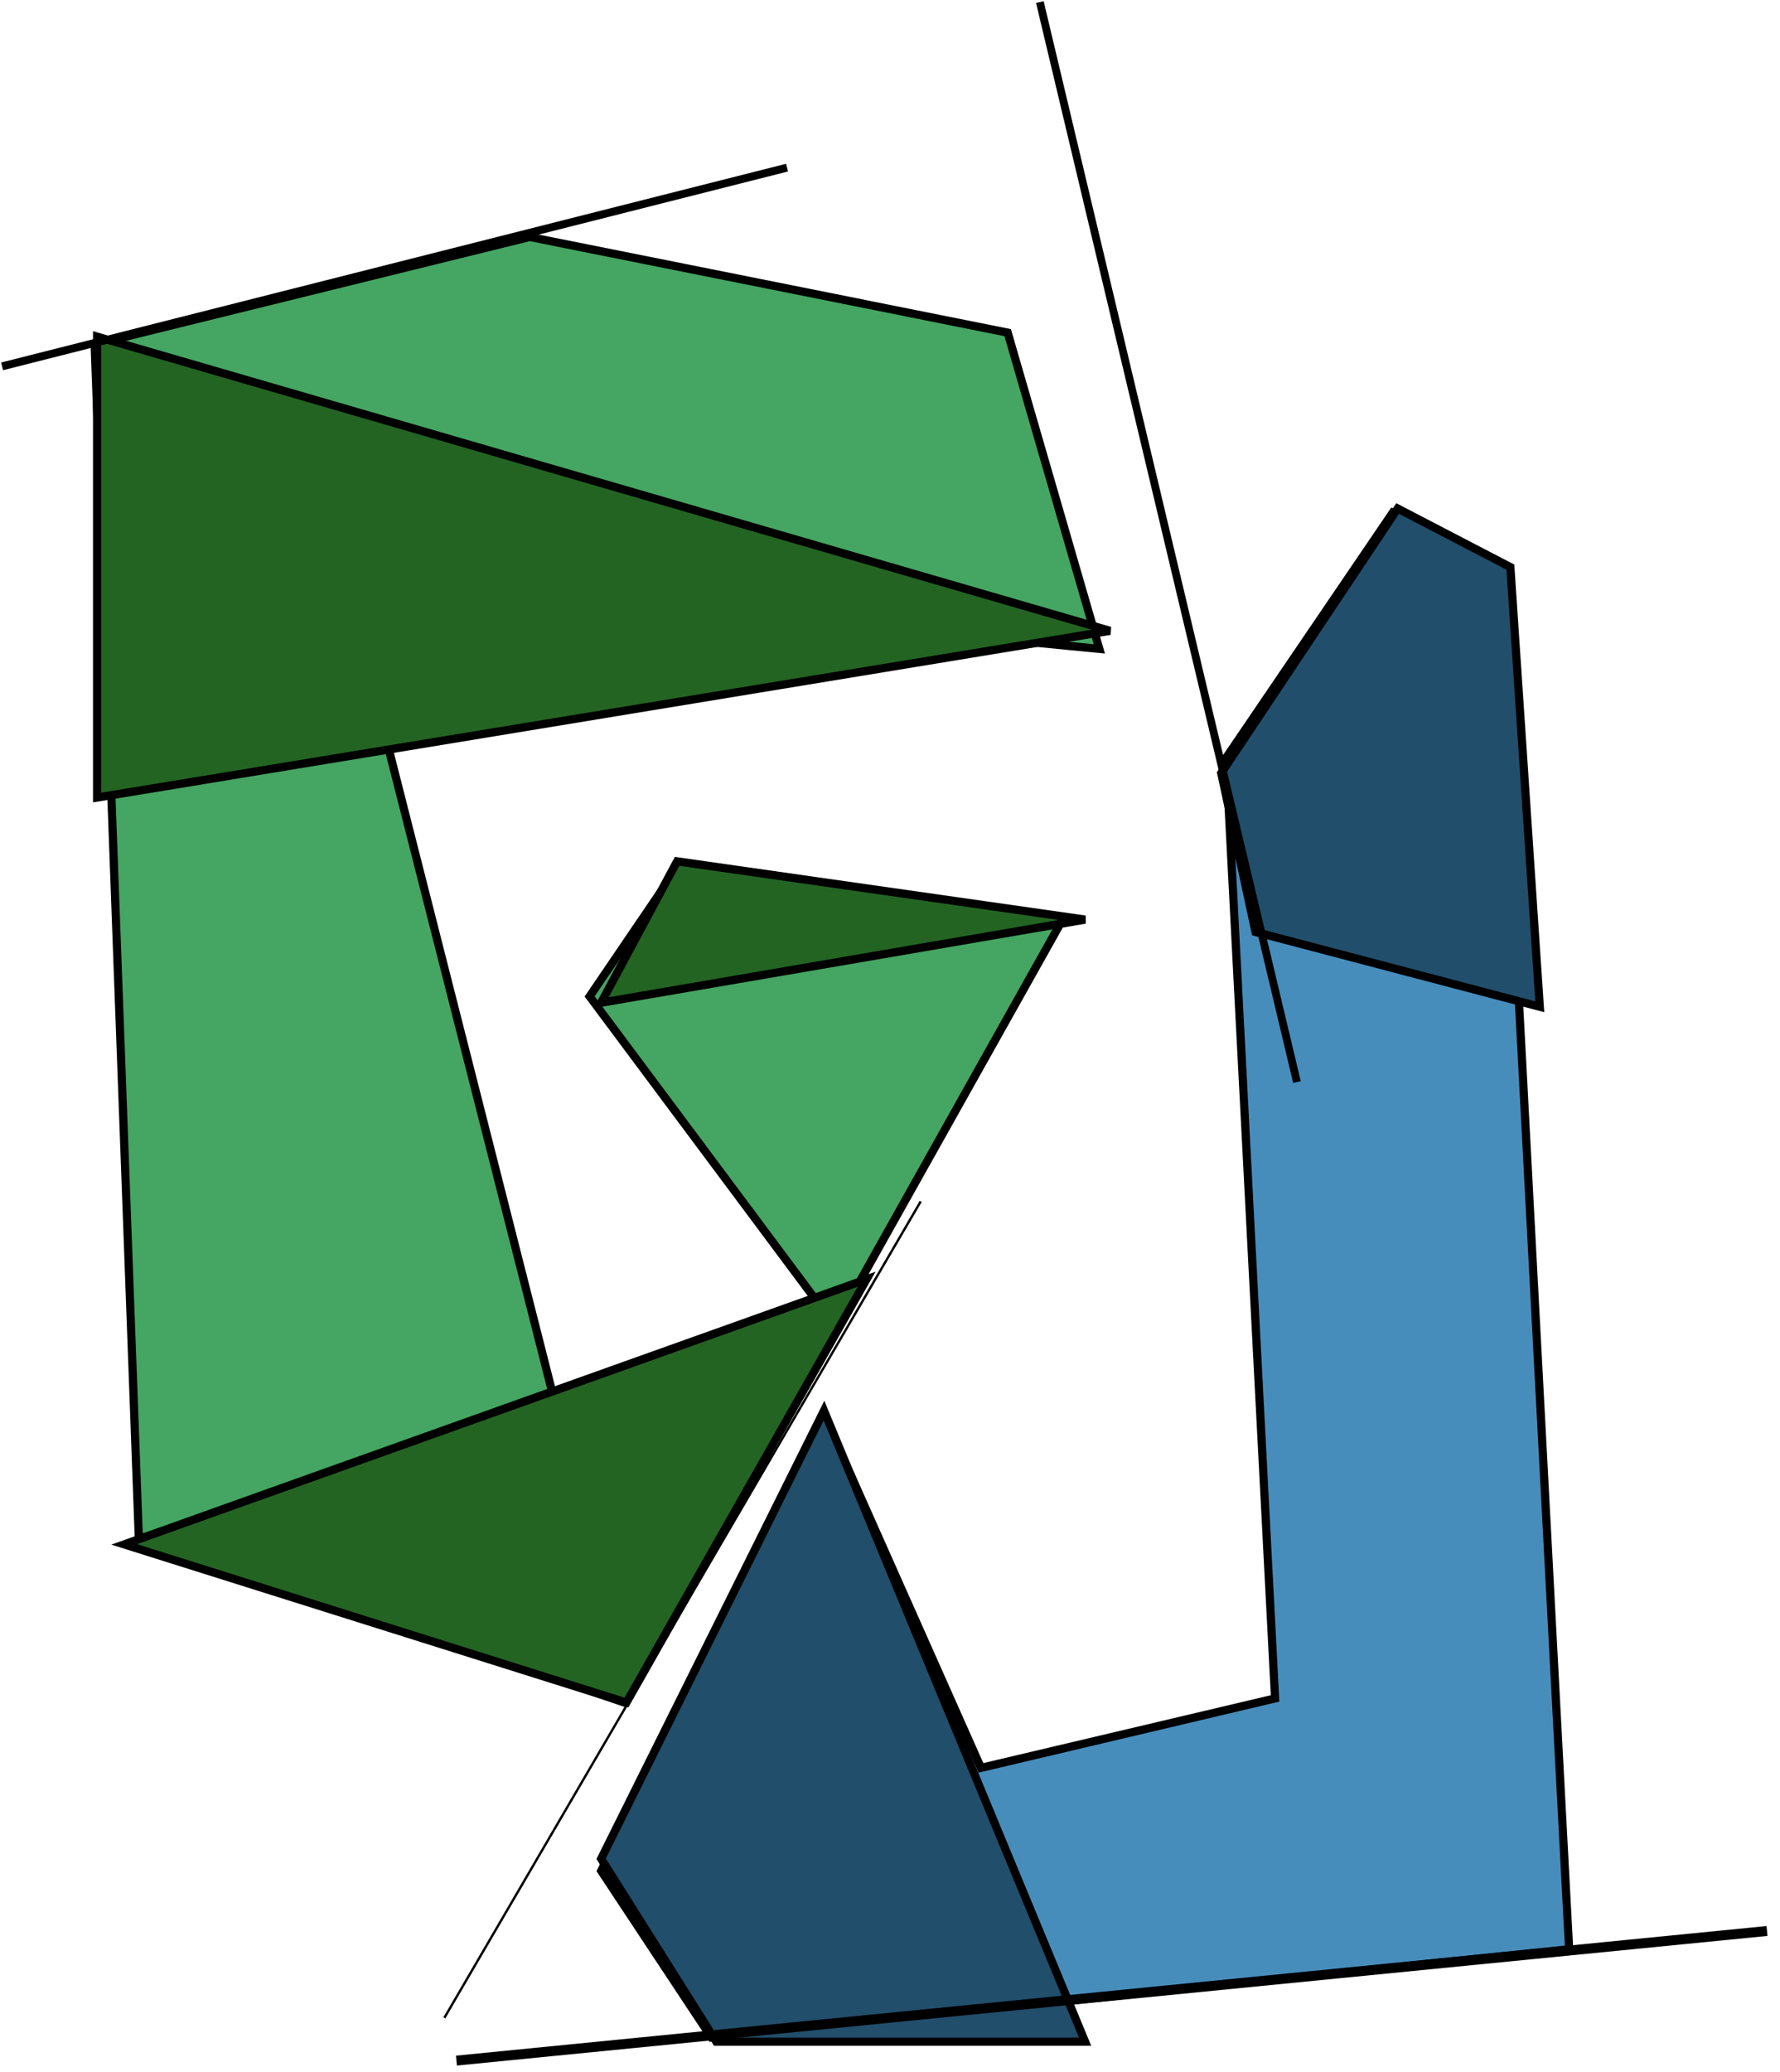<?xml version="1.0" encoding="UTF-8" standalone="no" ?>
<!DOCTYPE svg PUBLIC "-//W3C//DTD SVG 1.1//EN" "http://www.w3.org/Graphics/SVG/1.1/DTD/svg11.dtd">
<svg xmlns="http://www.w3.org/2000/svg" xmlns:xlink="http://www.w3.org/1999/xlink" version="1.1" width="550" height="640" viewBox="0 0 550 640" xml:space="preserve">
<desc>Created with Fabric.js 5.3.0</desc>
<defs>
</defs>
<g transform="matrix(2.529 0 0 2.529 184.462 299.512)" id="j26QxBntimePj24FWKxLW"  >
<path style="stroke: rgb(0,0,0); stroke-width: 1; stroke-dasharray: none; stroke-linecap: butt; stroke-dashoffset: 0; stroke-linejoin: miter; stroke-miterlimit: 4; fill: rgb(69,165,98); fill-rule: nonzero; opacity: 1;" vector-effect="non-scaling-stroke"  transform=" translate(0, -0)" d="M 50.179 -77.805 L 61.377 -39.18 L -30.838 -48.162 L -4.491 55.431 L 27.227 40.988 L -0.898 3.264 L 9.281 -11.706 L 56.466 -5.369 L 3.293 89.491 L -55.988 69.132 L -61.377 -76.377 L -8.212 -89.491 z" stroke-linecap="round" />
</g>
<g transform="matrix(2.529 0 0 2.529 335.3 393.846)" id="blPaHbGX-88iotr8iGjSF"  >
<path style="stroke: rgb(0,0,0); stroke-width: 1; stroke-dasharray: none; stroke-linecap: butt; stroke-dashoffset: 0; stroke-linejoin: miter; stroke-miterlimit: 4; fill: rgb(71,141,188); fill-rule: nonzero; opacity: 1;" vector-effect="non-scaling-stroke"  transform=" translate(-0, 0)" d="M 17.216 -63.174 L 37.575 -93.114 L 50.15 -87.126 L 59.132 82.335 L -45.659 93.114 L -59.132 72.754 L -31.905 17.066 L -12.725 60.18 L 23.204 51.698 z" stroke-linecap="round" />
</g>
<g transform="matrix(2.529 0 0 2.529 125.898 275.126)" id="NEm7SnHTqDsO1i-Vbf0eY"  >
<path style="stroke: rgb(0,0,0); stroke-width: 1; stroke-dasharray: none; stroke-linecap: butt; stroke-dashoffset: 0; stroke-linejoin: miter; stroke-miterlimit: 4; fill: rgb(255,255,255); fill-opacity: 0; fill-rule: nonzero; opacity: 1;" vector-effect="non-scaling-stroke"  transform=" translate(0, 0)" d="M 0 0" stroke-linecap="round" />
</g>
<g transform="matrix(2.529 0 0 2.529 186.492 175.158)" id="RH_OQnH6s1kEe1B8kqne0"  >
<path style="stroke: rgb(0,0,0); stroke-width: 1; stroke-dasharray: none; stroke-linecap: butt; stroke-dashoffset: 0; stroke-linejoin: miter; stroke-miterlimit: 4; fill: rgb(35,100,35); fill-rule: nonzero; opacity: 1;" vector-effect="non-scaling-stroke"  transform=" translate(-0, 0)" d="M 61.877 7.784 L -61.877 28.144 L -61.877 -28.144 z" stroke-linecap="round" />
</g>
<g transform="matrix(2.529 0 0 2.529 153.072 460.495)" id="9R_rVK5IqxLGWrfONenAp"  >
<path style="stroke: rgb(0,0,0); stroke-width: 1; stroke-dasharray: none; stroke-linecap: butt; stroke-dashoffset: 0; stroke-linejoin: miter; stroke-miterlimit: 4; fill: rgb(35,100,35); fill-rule: nonzero; opacity: 1;" vector-effect="non-scaling-stroke"  transform=" translate(0, 0)" d="M -45.352 6.533 L 45.352 -25.849 L 16.011 25.849 z" stroke-linecap="round" />
</g>
<g transform="matrix(2.529 0 0 2.529 260.513 287.876)" id="g6lunDwuhrvWT44nB5d3D"  >
<path style="stroke: rgb(0,0,0); stroke-width: 1; stroke-dasharray: none; stroke-linecap: butt; stroke-dashoffset: 0; stroke-linejoin: miter; stroke-miterlimit: 4; fill: rgb(35,100,35); fill-rule: nonzero; opacity: 1;" vector-effect="non-scaling-stroke"  transform=" translate(0, 0)" d="M -29.566 8.633 L 29.566 -1.519 L -20.284 -8.633 z" stroke-linecap="round" />
</g>
<g transform="matrix(2.529 0 0 2.529 426.558 234.014)" id="hy-6uFn5ZMI84eMkGjzId"  >
<path style="stroke: rgb(0,0,0); stroke-width: 1; stroke-dasharray: none; stroke-linecap: butt; stroke-dashoffset: 0; stroke-linejoin: miter; stroke-miterlimit: 4; fill: rgb(33,78,107); fill-rule: nonzero; opacity: 1;" vector-effect="non-scaling-stroke"  transform=" translate(0, 0)" d="M -19.461 1.882 L -15.269 21.293 L 19.461 30.427 L 15.868 -23.268 L 2.096 -30.427 z" stroke-linecap="round" />
</g>
<g transform="matrix(2.529 0 0 2.529 260.513 533.16)" id="EooJ0ofb5M-NfIKkrCiyM"  >
<path style="stroke: rgb(0,0,0); stroke-width: 1; stroke-dasharray: none; stroke-linecap: butt; stroke-dashoffset: 0; stroke-linejoin: miter; stroke-miterlimit: 4; fill: rgb(33,78,107); fill-rule: nonzero; opacity: 1;" vector-effect="non-scaling-stroke"  transform=" translate(0, 0)" d="M -29.566 16.194 L -2.339 -38.537 L 29.566 38.537 L -15.494 38.537 z" stroke-linecap="round" />
</g>
<g transform="matrix(1.451 0 0 1.451 210.895 497.162)" id="mWIW4-b6GfZCRmzaVkNaA"  >
<path style="stroke: rgb(0,0,0); stroke-width: 0.5; stroke-dasharray: none; stroke-linecap: butt; stroke-dashoffset: 0; stroke-linejoin: miter; stroke-miterlimit: 4; fill: rgb(255,255,255); fill-opacity: 0; fill-rule: nonzero; opacity: 1;" vector-effect="non-scaling-stroke"  transform=" translate(0, 0)" d="M 50.723 -86.898 L -50.723 86.898" stroke-linecap="round" />
</g>
<g transform="matrix(6.03 0 0 6.03 361.022 167.428)" id="rY5U2Z-7L3bnTAAaPLAKu"  >
<path style="stroke: rgb(0,0,0); stroke-width: 0.4; stroke-dasharray: none; stroke-linecap: butt; stroke-dashoffset: 0; stroke-linejoin: miter; stroke-miterlimit: 4; fill: rgb(255,255,255); fill-opacity: 0; fill-rule: nonzero; opacity: 1;" vector-effect="non-scaling-stroke"  transform=" translate(-0, 0)" d="M 6.587 27.66 C 6.587 27.66 -3.293 -13.83 -6.587 -27.66" stroke-linecap="round" />
</g>
<g transform="matrix(6.12 0 0 6.12 121.919 82.467)" id="A0mRojgzA1vC9eWCpIY9H"  >
<path style="stroke: rgb(0,0,0); stroke-width: 0.4; stroke-dasharray: none; stroke-linecap: butt; stroke-dashoffset: 0; stroke-linejoin: miter; stroke-miterlimit: 4; fill: rgb(255,255,255); fill-opacity: 0; fill-rule: nonzero; opacity: 1;" vector-effect="non-scaling-stroke"  transform=" translate(0, 0)" d="M -19.816 5.015 L 19.816 -5.015" stroke-linecap="round" />
</g>
<g transform="matrix(7.667 0 0 7.667 343.509 616.442)" id="Qr4g22Ie_mfS8pH0NWRrN"  >
<path style="stroke: rgb(0,0,0); stroke-width: 0.4; stroke-dasharray: none; stroke-linecap: butt; stroke-dashoffset: 0; stroke-linejoin: miter; stroke-miterlimit: 4; fill: rgb(255,255,255); fill-opacity: 0; fill-rule: nonzero; opacity: 1;" vector-effect="non-scaling-stroke"  transform=" translate(0, 0)" d="M -26.409 2.611 L 26.409 -2.611" stroke-linecap="round" />
</g>
</svg>